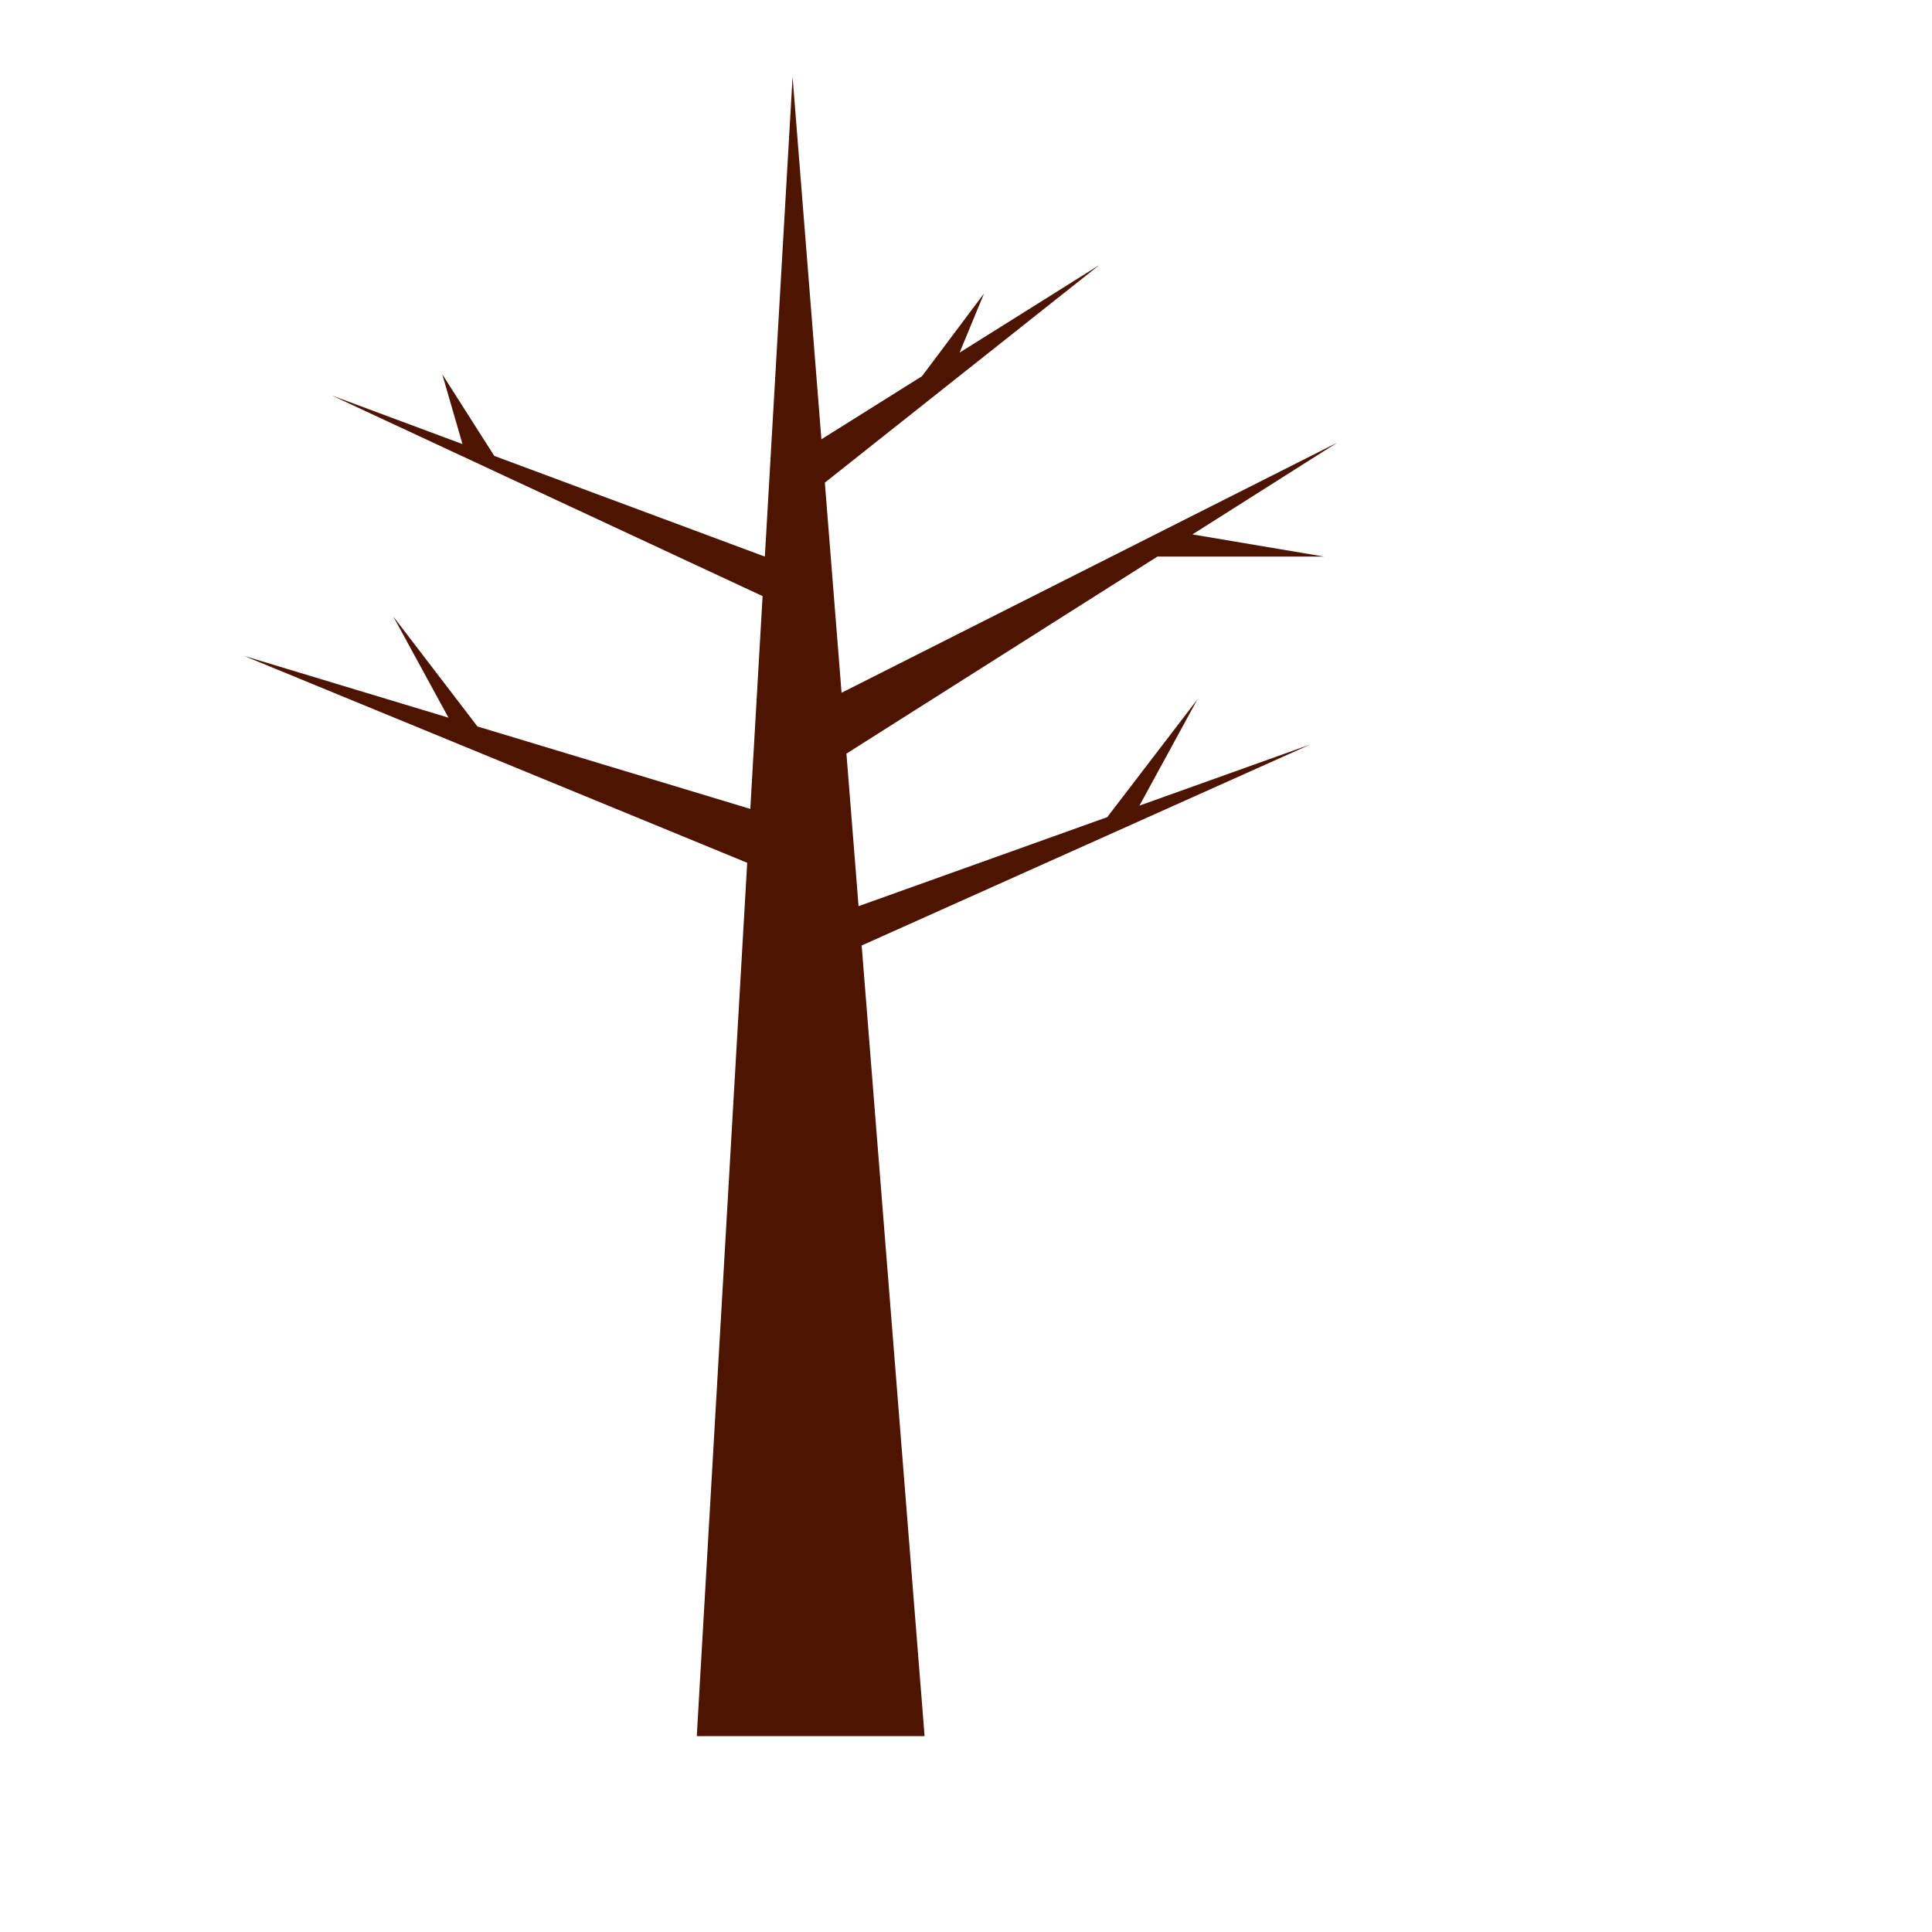 <svg xmlns="http://www.w3.org/2000/svg" xmlns:xlink="http://www.w3.org/1999/xlink" viewBox="0 0 640 640" width="640" height="640">
  <defs>
    <path d="M325.99 97.18l-8.11 19.63 46.31-29.03-90.95 72.1 5.54 69.6 164.21-82.85-47.98 30.4 43.54 7.34h-55.13l-103.03 65.28 4.02 50.53 82.38-29.49 29.88-39.03-19.21 35.21 56.59-20.25-148.61 66.59 20.84 261.9h-75.46l16.7-289.3-166.68-68.54 67.72 20.47-18.3-33.55 27.9 36.46 90.39 27.31 4.07-70.49L109.92 131l43.29 16.11-6.71-23.14 17.23 27.05 89.64 33.36 9.18-158.93 9.55 120.07 33.31-20.89 20.58-27.45z" id="a"/>
  </defs>
  <use xlink:href="#a" fill="#4e1402"/>
</svg>
